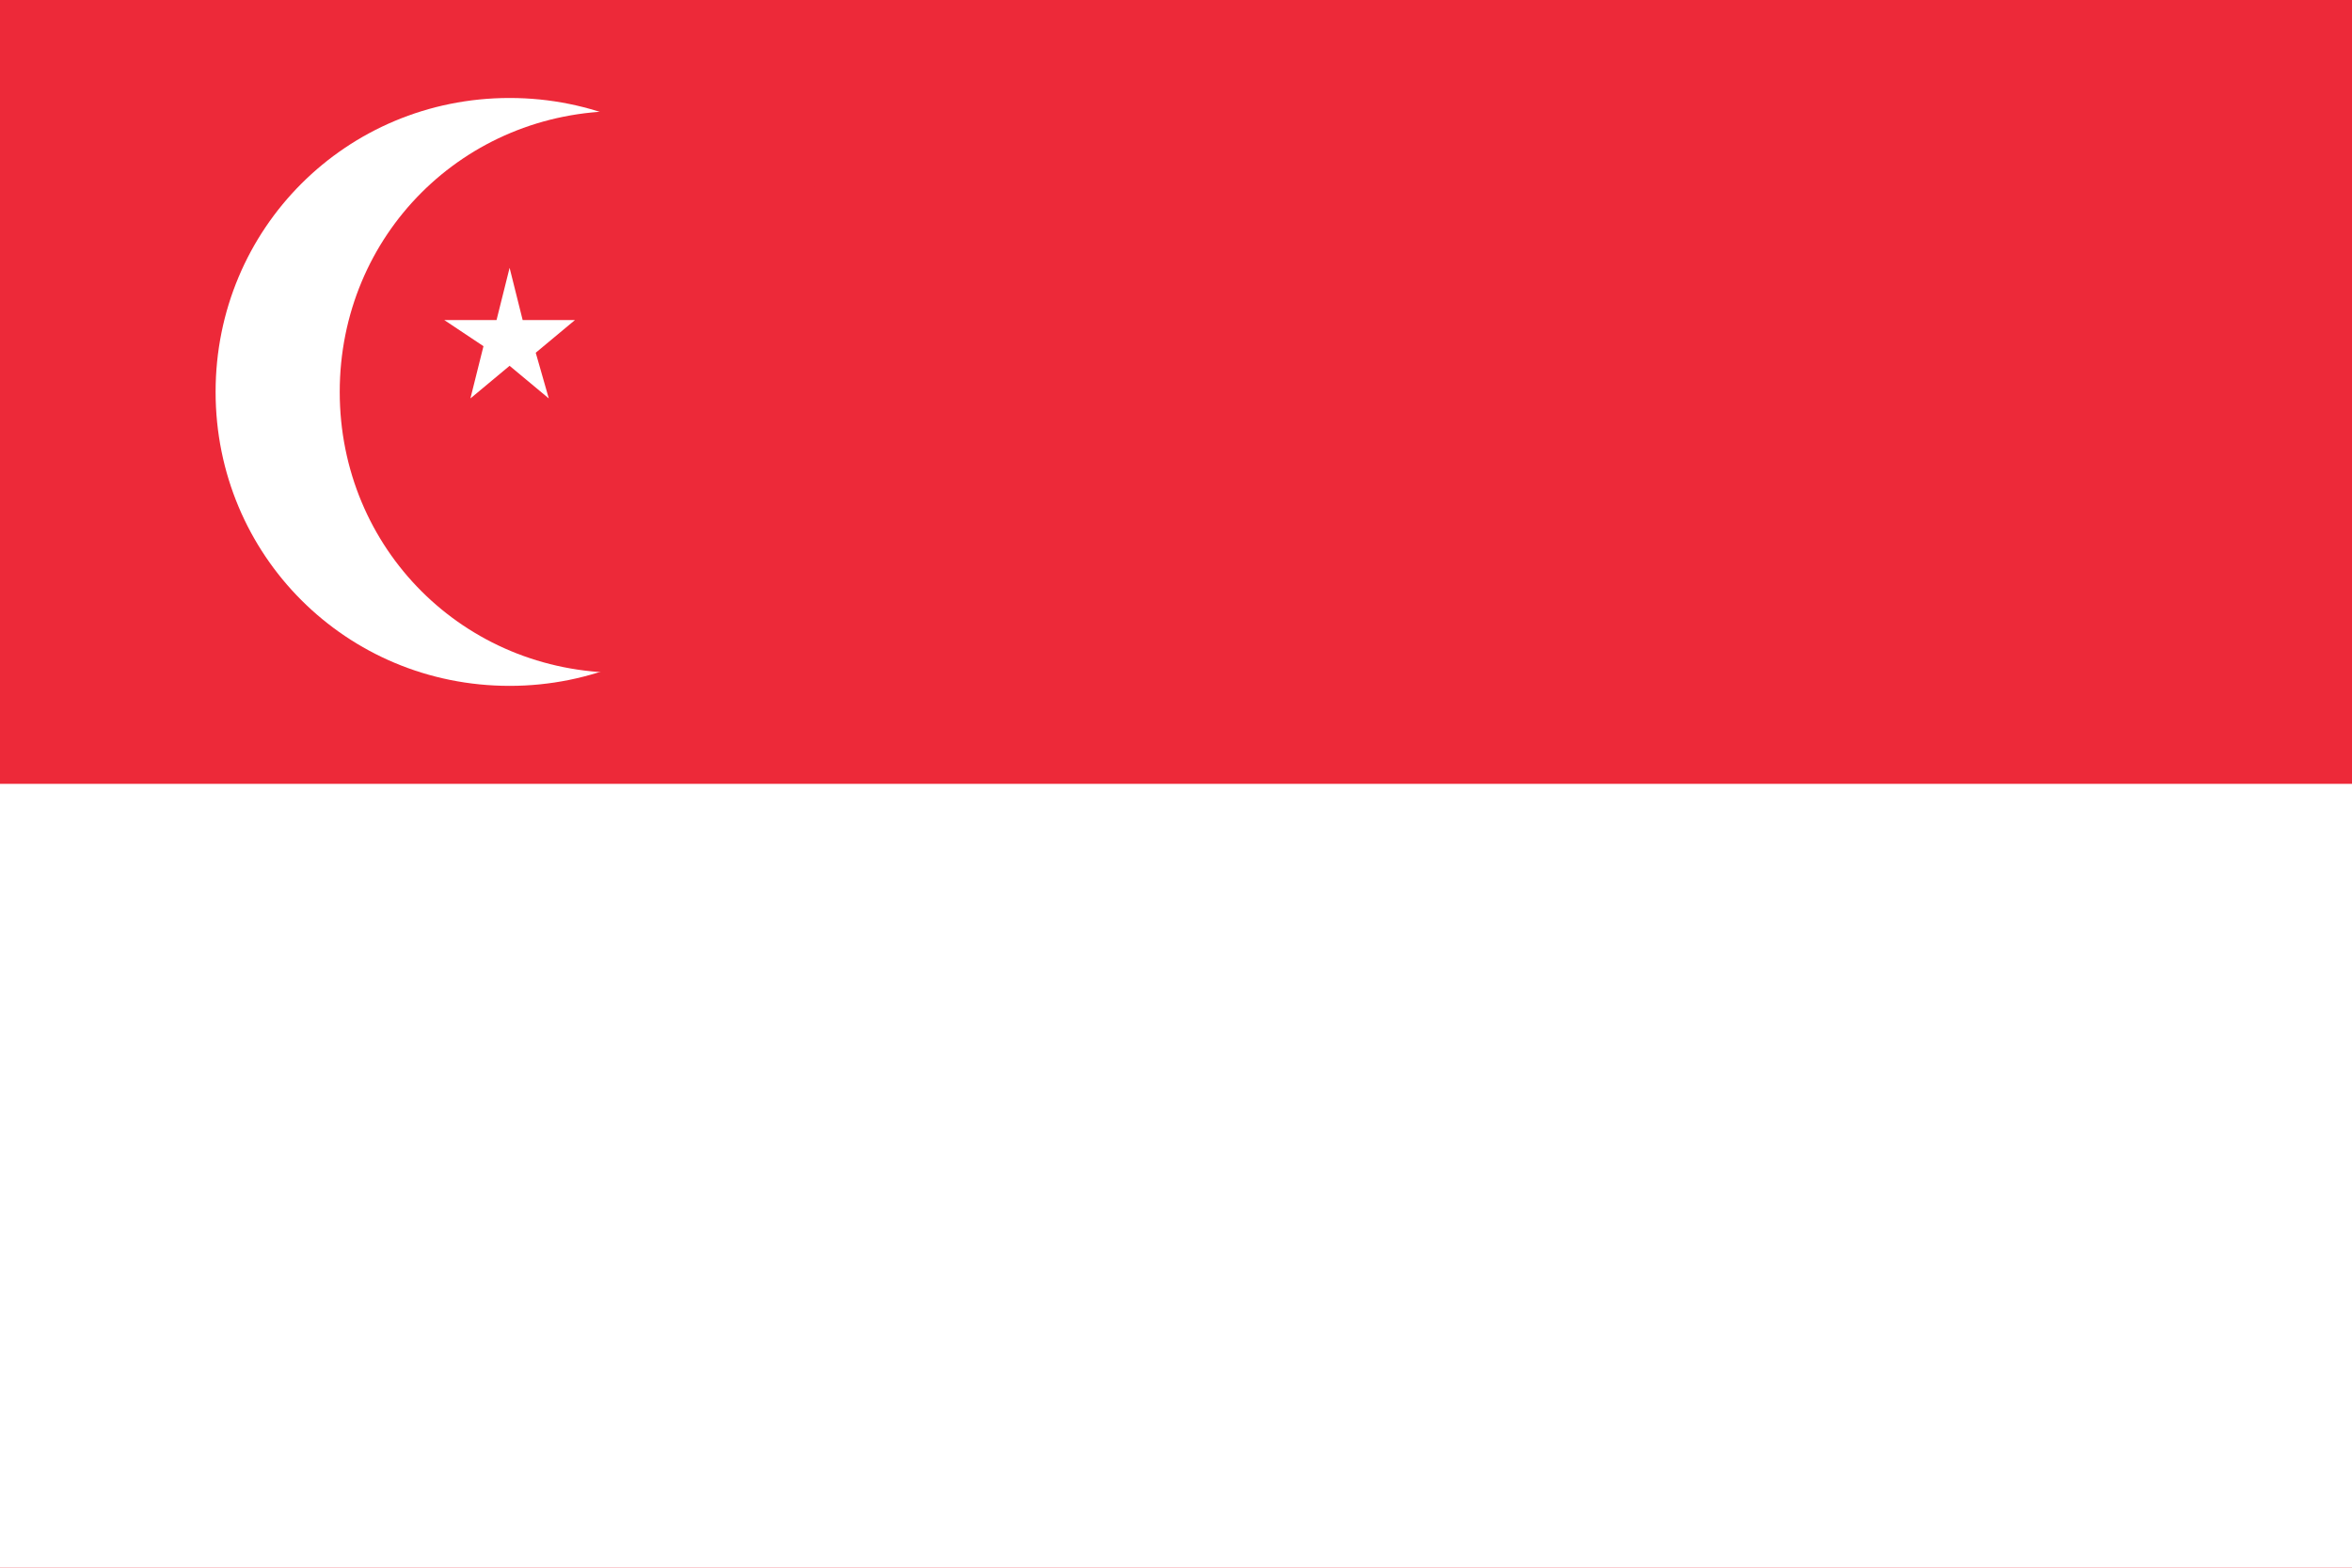 <?xml version="1.0" encoding="utf-8"?>
<!-- Generator: Adobe Illustrator 22.0.1, SVG Export Plug-In . SVG Version: 6.00 Build 0)  -->
<svg version="1.1" id="圖層_1" xmlns="http://www.w3.org/2000/svg" xmlns:xlink="http://www.w3.org/1999/xlink" x="0px" y="0px"
	 viewBox="0 0 36 24" style="enable-background:new 0 0 36 24;" xml:space="preserve">
<style type="text/css">
	.st0{fill:#ED2939;}
	.st1{fill:#FFFFFF;}
</style>
<g>
	<rect class="st0" width="36" height="24"/>
	<rect y="12" class="st1" width="36" height="12"/>
	<path class="st1" d="M12.3,6c0,2.5-2,4.5-4.5,4.5S3.3,8.5,3.3,6s2-4.5,4.5-4.5S12.3,3.5,12.3,6z"/>
	<path class="st0" d="M13.8,6c0,2.4-1.9,4.3-4.3,4.3S5.2,8.4,5.2,6s1.9-4.3,4.3-4.3S13.8,3.6,13.8,6z"/>
	<path id="star" class="st1" d="M8.4,6.1L7.8,5.6L7.2,6.1l0.2-0.8L6.8,4.9l0.8,0l0.2-0.8L8,4.9l0.8,0L8.2,5.4L8.4,6.1z"/>
	<g transform="translate(577.189,0)">
		<path id="star_1_" class="st1" d="M13.2,6.1l-0.6-0.5L12,6.1l0.2-0.8l-0.6-0.5l0.8,0l0.2-0.8l0.2,0.8l0.8,0L13,5.4L13.2,6.1z"/>
	</g>
	<g transform="translate(288.889,-214.211)">
		<path id="star_2_" class="st1" d="M10.8,4.3l-0.6-0.5L9.6,4.3l0.2-0.8L9.2,3.1l0.8,0l0.2-0.8l0.2,0.8l0.8,0l-0.6,0.5L10.8,4.3z"/>
	</g>
	<g transform="translate(108,342.749)">
		<path id="star_3_" class="st1" d="M9.3,9L8.7,8.5L8.1,9l0.2-0.8L7.7,7.7l0.8,0L8.7,7l0.2,0.8l0.8,0L9.1,8.2L9.3,9z"/>
	</g>
	<g transform="translate(469.189,342.749)">
		<path id="star_4_" class="st1" d="M12.3,9l-0.6-0.5L11.1,9l0.2-0.8l-0.6-0.5l0.8,0L11.7,7l0.2,0.8l0.8,0l-0.6,0.5L12.3,9z"/>
	</g>
</g>
</svg>
